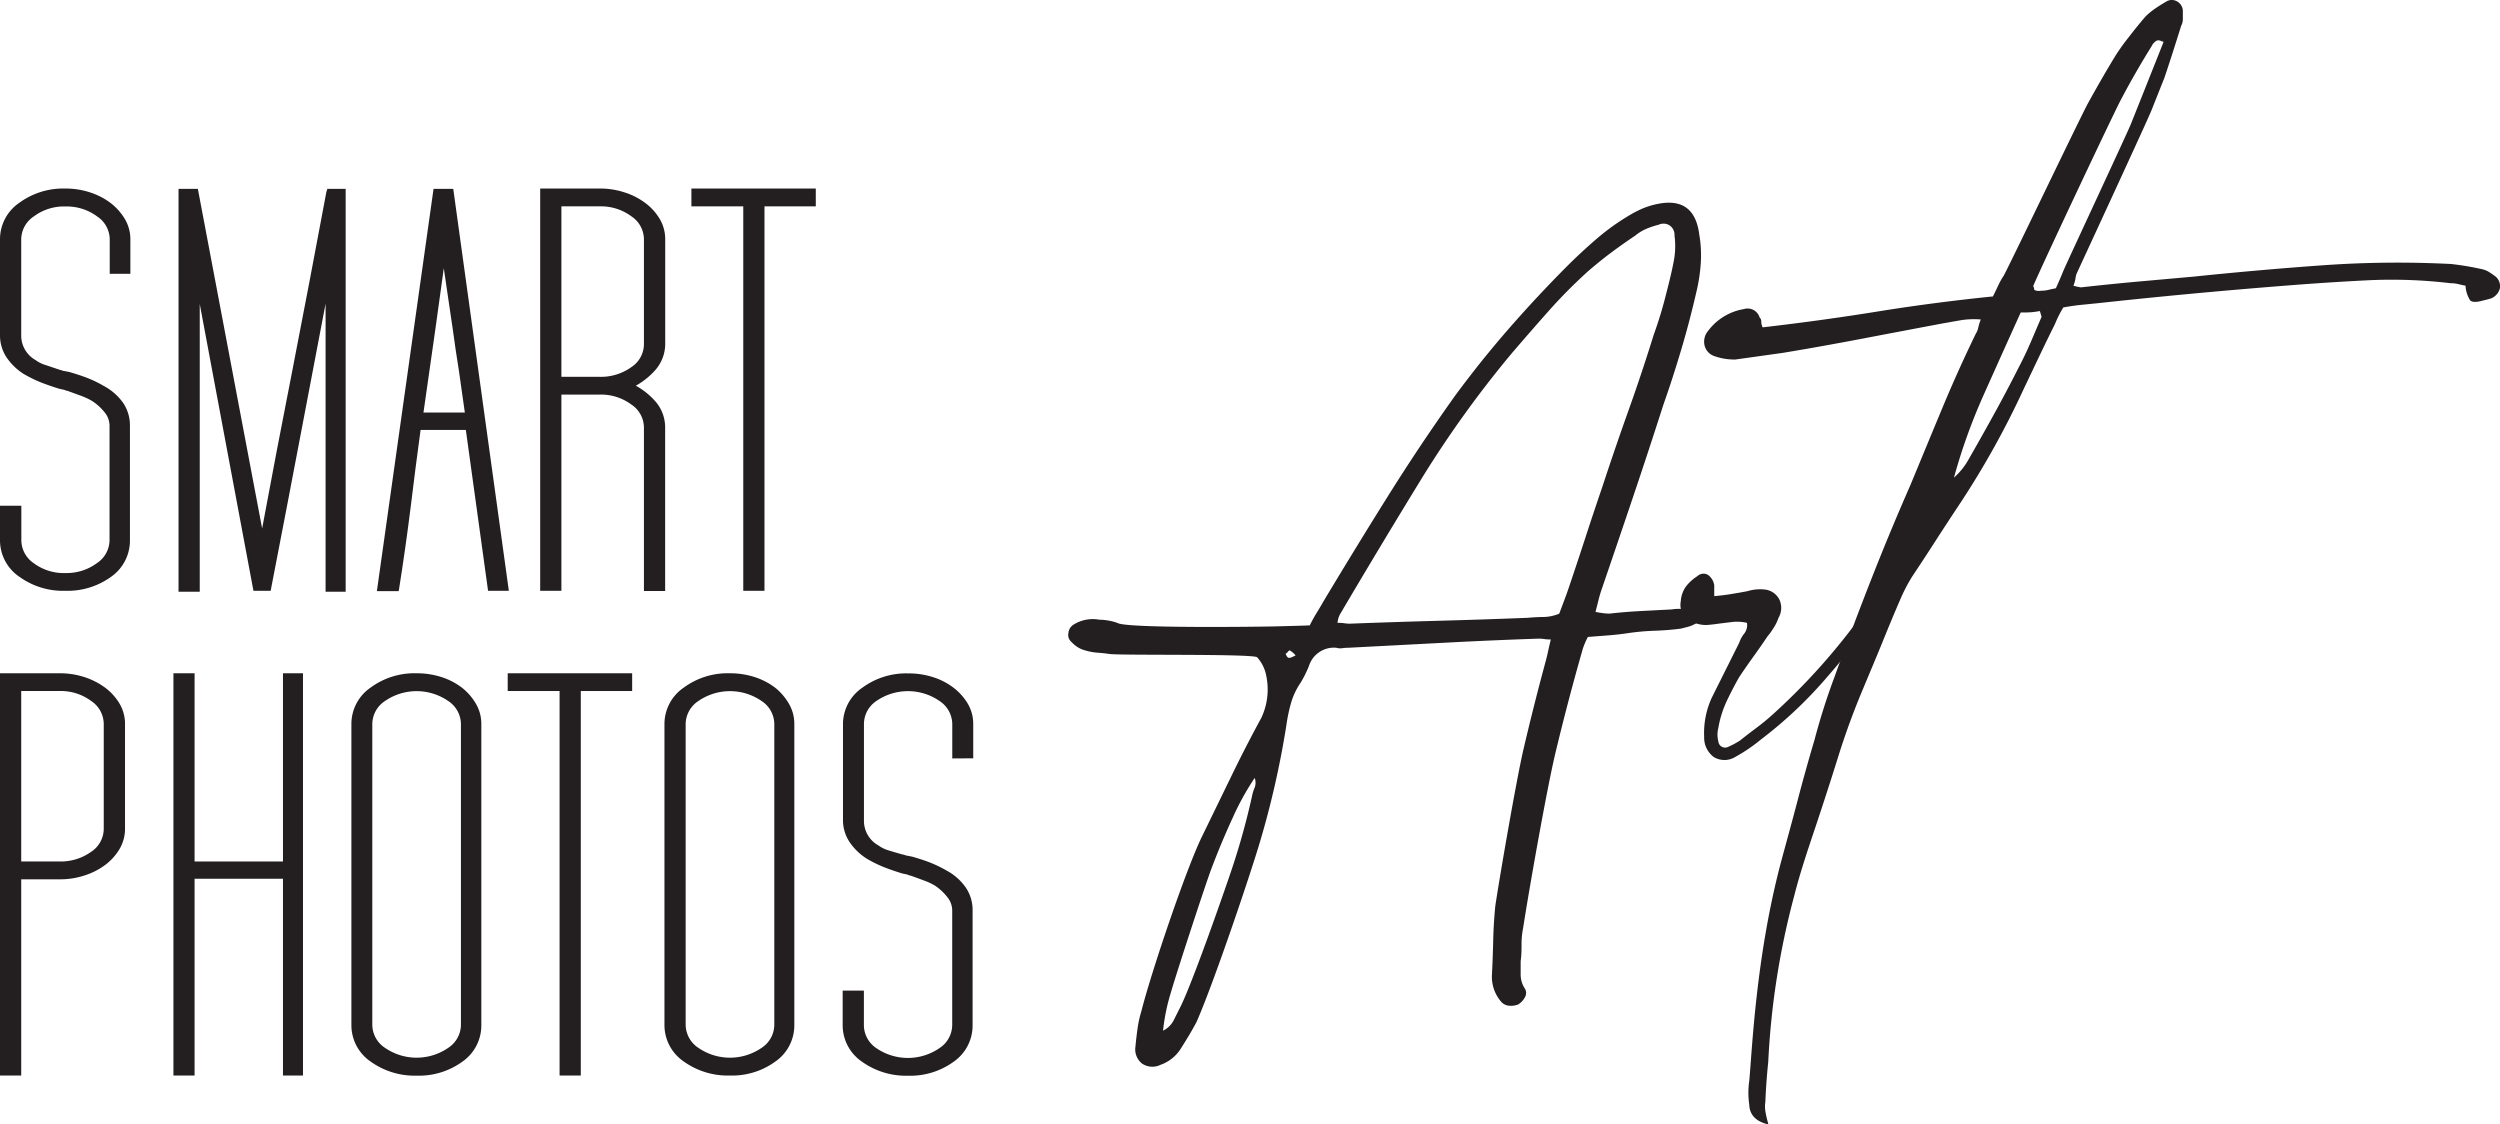 <svg xmlns="http://www.w3.org/2000/svg" viewBox="0 0 397.13 178.62"><defs><style>.cls-1{fill:#231f20;}</style></defs><title>Asset 1</title><g id="Layer_2" data-name="Layer 2"><g id="Warstwa_1" data-name="Warstwa 1"><path class="cls-1" d="M16.73,109.26a11.54,11.54,0,0,0-3.28-1.69,12.64,12.64,0,0,0-4-.62H0v63.9H3.37V139.68H9.48a12.32,12.32,0,0,0,4-.63,11,11,0,0,0,3.28-1.69A8.69,8.69,0,0,0,19,134.85a6.29,6.29,0,0,0,.86-3.2V115a6.3,6.3,0,0,0-.86-3.21A8.69,8.69,0,0,0,16.73,109.26Zm-13.36.51H9.48a8.08,8.08,0,0,1,5,1.58,4.42,4.42,0,0,1,2,3.63v16.67a4.39,4.39,0,0,1-2,3.66,8.3,8.3,0,0,1-5,1.54H3.37Z"/><polygon class="cls-1" points="44.95 136.85 30.91 136.85 30.91 106.95 27.55 106.95 27.55 170.85 30.91 170.85 30.91 139.59 44.95 139.59 44.95 170.85 48.13 170.85 48.13 106.95 44.95 106.95 44.95 136.85"/><path class="cls-1" d="M73.42,109.27a10.71,10.71,0,0,0-3.24-1.7,12.71,12.71,0,0,0-4-.62,11.74,11.74,0,0,0-7.3,2.27A7,7,0,0,0,55.82,115v47.84a7,7,0,0,0,3.08,5.81,12,12,0,0,0,7.3,2.22,11.75,11.75,0,0,0,7.26-2.23,7,7,0,0,0,3-5.8V115a6.3,6.3,0,0,0-.86-3.21A9,9,0,0,0,73.42,109.27Zm-2.2,57.17a8.85,8.85,0,0,1-10.08,0,4.43,4.43,0,0,1-2-3.63V115a4.42,4.42,0,0,1,2-3.63,8.83,8.83,0,0,1,10.08,0,4.44,4.44,0,0,1,2,3.63v47.84A4.42,4.42,0,0,1,71.22,166.44Z"/><polygon class="cls-1" points="80.65 109.77 88.89 109.77 88.89 170.85 92.26 170.85 92.26 109.77 100.42 109.77 100.42 106.95 80.65 106.95 80.65 109.77"/><path class="cls-1" d="M123.17,109.27a10.82,10.82,0,0,0-3.24-1.7,12.75,12.75,0,0,0-4-.62,11.74,11.74,0,0,0-7.3,2.27,7,7,0,0,0-3.08,5.76v47.84a7,7,0,0,0,3.08,5.81,12,12,0,0,0,7.3,2.22,11.7,11.7,0,0,0,7.25-2.23,7,7,0,0,0,3-5.8V115a6.3,6.3,0,0,0-.86-3.21A9,9,0,0,0,123.17,109.27ZM121,166.44a8.85,8.85,0,0,1-10.08,0,4.44,4.44,0,0,1-2-3.63V115a4.43,4.43,0,0,1,2-3.63,8.83,8.83,0,0,1,10.08,0,4.42,4.42,0,0,1,2,3.63v47.84A4.41,4.41,0,0,1,121,166.44Z"/><path class="cls-1" d="M154.6,120.46V115a6.3,6.3,0,0,0-.86-3.21,9,9,0,0,0-2.21-2.5,10.71,10.71,0,0,0-3.24-1.7,12.71,12.71,0,0,0-4-.62,11.74,11.74,0,0,0-7.3,2.27,7,7,0,0,0-3.08,5.76V130.2a6.3,6.3,0,0,0,1.07,3.6,9.31,9.31,0,0,0,2.72,2.61,20.43,20.43,0,0,0,2.43,1.22c.74.31,1.79.68,3.14,1.11l.89.19v0a1,1,0,0,0,.45.15c.8.28,1.55.56,2.25.82a9.38,9.38,0,0,1,1.67.79,8.31,8.31,0,0,1,2,1.88,3.32,3.32,0,0,1,.73,2.08v18.21a4.42,4.42,0,0,1-2,3.62,8.85,8.85,0,0,1-10.08,0,4.43,4.43,0,0,1-1.95-3.63v-5.49h-3.37v5.49a7,7,0,0,0,3.08,5.81,12,12,0,0,0,7.3,2.22,11.75,11.75,0,0,0,7.26-2.23,7,7,0,0,0,3-5.8V144.61a6.35,6.35,0,0,0-1.11-3.66,8.79,8.79,0,0,0-3-2.65,21,21,0,0,0-2.49-1.22c-.77-.31-1.78-.65-3-1l-.88-.17h0a2.06,2.06,0,0,1-.46-.15l-.06,0-.06,0c-.84-.24-1.61-.46-2.3-.68a5.18,5.18,0,0,1-1.6-.78,4.47,4.47,0,0,1-2.3-4V115a4.42,4.42,0,0,1,1.95-3.63,8.83,8.83,0,0,1,10.08,0,4.44,4.44,0,0,1,2,3.63v5.48Z"/><path class="cls-1" d="M208.06,99.34c.35-.71.7-1.35,1.06-1.93s.71-1.17,1.06-1.79q5-8.34,10.14-16.56t10.8-16.17q4.11-5.58,8.55-10.67t9.21-9.88q2.25-2.25,4.64-4.31a36.19,36.19,0,0,1,5-3.64,19.21,19.21,0,0,1,2.25-1.2,12.52,12.52,0,0,1,2.52-.79q5.84-1.2,6.63,4.77a19.57,19.57,0,0,1,.26,4.51,26.85,26.85,0,0,1-.66,4.5c-.71,3.1-1.5,6.15-2.39,9.15s-1.85,6-2.91,9q-2.38,7.43-4.84,14.72t-5,14.71c-.18.53-.33,1.06-.46,1.59s-.29,1.15-.47,1.85c.44.09.84.16,1.19.2a7.69,7.69,0,0,0,1.07.07c1.59-.18,3.2-.31,4.83-.4l5-.26a7,7,0,0,1,1.66-.07c.57,0,1.13.11,1.66.2s.93.53.93,1.06a1.13,1.13,0,0,1-.67,1.19,5.09,5.09,0,0,1-1.06.4l-1.06.27c-1.32.17-2.65.28-4,.33a37.94,37.94,0,0,0-4,.33c-1.15.18-2.28.31-3.38.4l-3.38.26a11.56,11.56,0,0,0-.8,1.86q-2.39,8.34-4.37,16.63c-1.33,5.52-4.23,21.95-5.11,27.7a12.83,12.83,0,0,0-.26,2.58c0,.84,0,1.74-.14,2.72v2.18a4,4,0,0,0,.67,2.19,1.34,1.34,0,0,1,0,1.39,3,3,0,0,1-1.06,1.13,3.2,3.2,0,0,1-1.46.2,1.87,1.87,0,0,1-1.33-.73A6.05,6.05,0,0,1,237,154.8c.09-1.77.16-3.58.2-5.44s.16-3.66.33-5.43c.71-4.77,3.39-20.23,4.45-24.78s2.21-9.12,3.45-13.72c.17-.61.33-1.23.46-1.85s.29-1.28.46-2a6.08,6.08,0,0,1-1.06-.07,6.17,6.17,0,0,0-.92-.06q-7.56.26-15.11.66l-15.11.79a6.09,6.09,0,0,0-.93.07,2.18,2.18,0,0,1-.93-.07,4.16,4.16,0,0,0-4.37,2.92c-.18.44-.38.88-.6,1.33s-.46.88-.73,1.32a11.25,11.25,0,0,0-1.52,3.25,25.89,25.89,0,0,0-.73,3.51,144,144,0,0,1-4.11,18.23c-1.77,6-7.62,23.19-10.18,28.93-.71,1.33-1.55,2.74-2.52,4.25a6.22,6.22,0,0,1-3.18,2.51,2.93,2.93,0,0,1-2.92-.19,2.87,2.87,0,0,1-1.06-2.72c.09-1,.2-1.92.33-2.85a17.56,17.56,0,0,1,.6-2.72c1.5-6,7.22-23,9.78-28.08l4.51-9.27q2.25-4.65,4.77-9.28a10.57,10.57,0,0,0,.8-6.63,6.08,6.08,0,0,0-1.46-3c-.62-.58-22.07-.27-23.49-.53-.62-.09-1.24-.15-1.85-.2a8.65,8.65,0,0,1-1.86-.33,4.42,4.42,0,0,1-2.25-1.33,1.47,1.47,0,0,1-.53-1.46,1.73,1.73,0,0,1,.79-1.32,5.73,5.73,0,0,1,4.11-.8,8.85,8.85,0,0,1,1.46.14,7.58,7.58,0,0,1,1.46.39c1.5.89,23.53.58,25.21.53S206.2,99.42,208.06,99.34Zm-23.31,64.39a3.82,3.82,0,0,0,1.66-1.59l1-2c1.85-3.53,7.08-18.53,8.32-22.24a114.11,114.11,0,0,0,3.18-11.54,5.71,5.71,0,0,1,.4-1.25,2.21,2.21,0,0,0,0-1.53,41.82,41.82,0,0,0-3.45,6.23q-1.85,4-3.44,8.22c-1.06,2.83-5.66,16.94-6.41,19.59A31.91,31.91,0,0,0,184.75,163.73Zm21.06-59.62a3.84,3.84,0,0,0-.93-.8.68.68,0,0,0-.33.27.78.78,0,0,1-.33.26c.17.45.35.66.52.66a1.19,1.19,0,0,0,.54-.13Zm41.88-6.63,1.19-3.18q1.45-4.24,2.85-8.55t2.85-8.55q2-6.09,4.11-12t4-12c.7-1.94,1.3-3.87,1.79-5.77s1-3.86,1.39-5.89a12.64,12.64,0,0,0,.13-4.11,1.82,1.82,0,0,0-.73-1.59,1.8,1.8,0,0,0-1.79-.14,12.91,12.91,0,0,0-2,.67,7,7,0,0,0-1.72,1.06c-1.32.88-2.61,1.79-3.84,2.71s-2.48,1.93-3.71,3q-3.31,3-6.23,6.29t-5.84,6.7a171.45,171.45,0,0,0-14.38,20Q219.33,86.61,213,97.35a3.4,3.4,0,0,0-.53,1.59,7.39,7.39,0,0,1,1.06.06,5.18,5.18,0,0,0,.93.07q7.16-.27,14.12-.46t14.11-.47c.89-.08,1.73-.13,2.52-.13A6.83,6.83,0,0,0,247.69,97.48Z"/><path class="cls-1" d="M277.51,98.94a7,7,0,0,0-2.32-.14l-2.18.27c-.62.09-1.2.16-1.73.2a4.83,4.83,0,0,1-1.72-.2A3,3,0,0,1,267,95.49a4.44,4.44,0,0,1,.86-2.38,7.08,7.08,0,0,1,1.79-1.6,1.4,1.4,0,0,1,1.66-.19,2.48,2.48,0,0,1,1,1.65V94.7c1-.09,1.88-.2,2.72-.34s1.7-.28,2.59-.46a6.83,6.83,0,0,1,2.65-.26,2.94,2.94,0,0,1,2.38,1.59,3.11,3.11,0,0,1-.13,2.91,7.14,7.14,0,0,1-.73,1.53c-.31.48-.64,1-1,1.39-.71,1.06-1.46,2.14-2.26,3.25s-1.54,2.18-2.25,3.24c-.71,1.24-1.37,2.52-2,3.85a16.62,16.62,0,0,0-1.32,4.24,4.23,4.23,0,0,0,0,2.12,1.08,1.08,0,0,0,1.45.93,13.29,13.29,0,0,0,2-1.06c.88-.71,1.75-1.37,2.59-2s1.65-1.28,2.45-2a100.88,100.88,0,0,0,14.18-15.77c.35-.44.73-.88,1.13-1.33s.81-.88,1.26-1.32a1.77,1.77,0,0,1,.79-.14l.27.53a.62.62,0,0,1,0,.53,1.32,1.32,0,0,1-.66,1.2q-4.11,5.57-8.62,10.73a67.66,67.66,0,0,1-10.07,9.41,26.71,26.71,0,0,1-4.11,2.79,3.28,3.28,0,0,1-3.38,0,3.83,3.83,0,0,1-1.53-3.18,13.43,13.43,0,0,1,1.2-6.23l4.37-8.75a4.63,4.63,0,0,1,.8-1.46A2.2,2.2,0,0,0,277.51,98.94Z"/><path class="cls-1" d="M280.92,178.62c-1.95-.44-3-1.5-3.05-3.18a12.81,12.81,0,0,1,0-3.71c.44-4.42,1-19.64,5.07-34.88.86-3.19,1.75-6.39,2.59-9.61s1.75-6.48,2.72-9.75q.66-2.51,1.45-5t1.73-5q2.77-7.68,5.76-15.31t6.3-15.17q2.52-6.1,5-12.07t5.37-11.93a3,3,0,0,0,.4-1,7.82,7.82,0,0,1,.39-1.26,13.24,13.24,0,0,0-3.24.13l-3,.53q-6.36,1.2-12.59,2.39c-4.15.79-8.35,1.55-12.59,2.25l-3.78.53-3.78.53a9.5,9.5,0,0,1-3.31-.53,2.38,2.38,0,0,1-1.59-1.72,2.63,2.63,0,0,1,.53-2.25A8.94,8.94,0,0,1,277,49.1a2,2,0,0,1,2.52,1.33.86.86,0,0,1,.26.66A2.16,2.16,0,0,0,280,52q9.29-1.07,18.29-2.52t18.29-2.39c.27-.53.53-1.08.8-1.65a11.68,11.68,0,0,1,.92-1.66c1.24-2.3,12.17-25.18,13.41-27.43s2.52-4.49,3.85-6.7A31.64,31.64,0,0,1,338,6.1q1.32-1.72,2.79-3.45a10.83,10.83,0,0,1,1.52-1.26c.57-.4,1.17-.77,1.79-1.13a1.66,1.66,0,0,1,1.79,0,1.77,1.77,0,0,1,.86,1.59v1.2a2.32,2.32,0,0,1-.27,1.06q-.66,2.11-1.32,4.17c-.44,1.37-.88,2.72-1.33,4.05l-2.05,5.16c-.66,1.68-11,24-11.75,25.65a3,3,0,0,0-.33,1.06,5.54,5.54,0,0,1-.33,1.19,9.19,9.19,0,0,0,1.19.26q4.64-.52,9.08-.92l8.95-.8Q358.9,42.86,369,42.14a167.12,167.12,0,0,1,20.41-.2,46.54,46.54,0,0,1,4.77.8,3.56,3.56,0,0,1,1.19.46c.36.22.71.47,1.06.73a2,2,0,0,1,.67,1.92,2.36,2.36,0,0,1-1.33,1.53c-.26.09-.75.22-1.46.39q-1.45.4-1.92-.06a4.64,4.64,0,0,1-.73-2.32c-.44-.09-.84-.18-1.19-.27a5.35,5.35,0,0,0-1.19-.13A79.07,79.07,0,0,0,376,44.53q-6.5.33-13.12.86-15.11,1.19-29.69,2.78l-2.72.27c-.84.09-1.74.22-2.71.4a17.75,17.75,0,0,0-1.33,2.65c-.88,1.76-1.72,3.49-2.52,5.17s-1.59,3.35-2.38,5A137.89,137.89,0,0,1,311,80.51c-1.23,1.86-2.45,3.72-3.64,5.57s-2.41,3.71-3.65,5.57a27.26,27.26,0,0,0-1.85,3.58c-1,2.3-1.95,4.61-2.92,7s-1.94,4.66-2.91,7A117.7,117.7,0,0,0,292,120.21q-1.72,5.51-3.58,11.07c-1.24,3.71-2.47,7.33-3.38,10.93a125.06,125.06,0,0,0-4.15,26.47q-.33,3.18-.46,6.36a4.87,4.87,0,0,0,.06,1.79C280.59,177.41,280.74,178,280.92,178.62ZM321,49.63q-3.06,6.76-5.9,13.12a91.49,91.49,0,0,0-4.71,13.12,10.8,10.8,0,0,0,2.26-2.78q2.12-3.7,4.1-7.29t3.85-7.29c.7-1.32,1.34-2.67,1.92-4s1.17-2.76,1.79-4.18l-.27-.92c-.44.08-.9.15-1.39.19A16.35,16.35,0,0,1,321,49.63ZM343.67,6.76c-.44-.35-.82-.44-1.13-.27a1.81,1.81,0,0,0-.72.8q-2.65,4.25-4.91,8.55C335.41,18.71,324.3,42.3,323,45.39a.48.48,0,0,0,.07.26,1,1,0,0,1,.07.4,1.62,1.62,0,0,0,1.06.13,4.82,4.82,0,0,0,1.19-.13c.35-.09.75-.17,1.19-.26q.66-1.45,1.2-2.79c.35-.88,10.4-22.41,10.75-23.38.88-2.21,1.75-4.38,2.59-6.5l2.58-6.49c-.09,0-.13,0-.13-.07s-.05-.07-.13-.07Z"/><path class="cls-1" d="M17.6,32.27a10.92,10.92,0,0,0-3.24-1.69,12.38,12.38,0,0,0-4-.63,11.82,11.82,0,0,0-7.3,2.27A7,7,0,0,0,0,38V53.2a6.31,6.31,0,0,0,1.07,3.61,9.31,9.31,0,0,0,2.72,2.61,21.88,21.88,0,0,0,2.43,1.21c.74.31,1.8.69,3.14,1.11l.89.2v0a1.19,1.19,0,0,0,.45.14l2.25.82a11,11,0,0,1,1.67.79,8.38,8.38,0,0,1,2.06,1.89,3.34,3.34,0,0,1,.72,2.07V85.83a4.41,4.41,0,0,1-2,3.62,8.08,8.08,0,0,1-5,1.58,8,8,0,0,1-5.06-1.58,4.44,4.44,0,0,1-1.95-3.62V80.34H0v5.49a7,7,0,0,0,3.09,5.8,11.87,11.87,0,0,0,7.29,2.22,11.8,11.8,0,0,0,7.26-2.22,7,7,0,0,0,3-5.8V67.61A6.35,6.35,0,0,0,19.56,64a8.79,8.79,0,0,0-3-2.65A18.83,18.83,0,0,0,14,60.09c-.78-.31-1.79-.65-3-1l-.88-.17h0a1.45,1.45,0,0,1-.46-.15l0,0H9.57L7.28,58a5.15,5.15,0,0,1-1.61-.79,4.46,4.46,0,0,1-2.3-4V38a4.43,4.43,0,0,1,2-3.62,8,8,0,0,1,5.06-1.58,8.08,8.08,0,0,1,5,1.58,4.41,4.41,0,0,1,2,3.62v5.49h3.28V38a6.3,6.3,0,0,0-.87-3.2A9.07,9.07,0,0,0,17.6,32.27Z"/><path class="cls-1" d="M51.84,30.52C50.1,39.87,48.27,49.44,46.41,59c-1.63,8.27-3.23,16.64-4.77,24.95L31.43,30H28.36V94h3.37V48.29l8.53,45.56H43l.1-.55q2.55-13.14,5-26.06,1.79-9.43,3.62-19V94h3.19V30H52Z"/><path class="cls-1" d="M68.87,30l-9,63.9h3.46l.1-.58c.66-4.17,1.27-8.48,1.81-12.8Q66,74.26,66.81,68.3H74l3.53,25.55h3.3L72,30Zm-1.6,35.53q1-6.93,1.92-13.45l1.31-9.48c.14,1,.28,1.91.41,2.82q.5,3.5,1,6.79c.31,2.21.62,4.46,1,6.76.29,2.06.61,4.25.93,6.56Z"/><path class="cls-1" d="M102.54,32.27a11.11,11.11,0,0,0-3.27-1.69,12.47,12.47,0,0,0-4-.63H85.81v63.9h3.37V62.68h6.11a8.08,8.08,0,0,1,5,1.58,4.42,4.42,0,0,1,2,3.62v26h3.37v-26a6.27,6.27,0,0,0-1.77-4.36A11.45,11.45,0,0,0,101,61.27,11.68,11.68,0,0,0,103.9,59a6.29,6.29,0,0,0,1.77-4.37V38a6.29,6.29,0,0,0-.86-3.2A8.69,8.69,0,0,0,102.54,32.27Zm-13.36.51h6.11a8.08,8.08,0,0,1,5,1.58,4.42,4.42,0,0,1,2,3.62V54.65a4.39,4.39,0,0,1-2,3.67,8.28,8.28,0,0,1-5,1.54H89.18Z"/><polygon class="cls-1" points="109.83 32.78 118.07 32.78 118.07 93.85 121.44 93.85 121.44 32.78 129.59 32.78 129.59 29.95 109.83 29.95 109.83 32.78"/></g></g></svg>